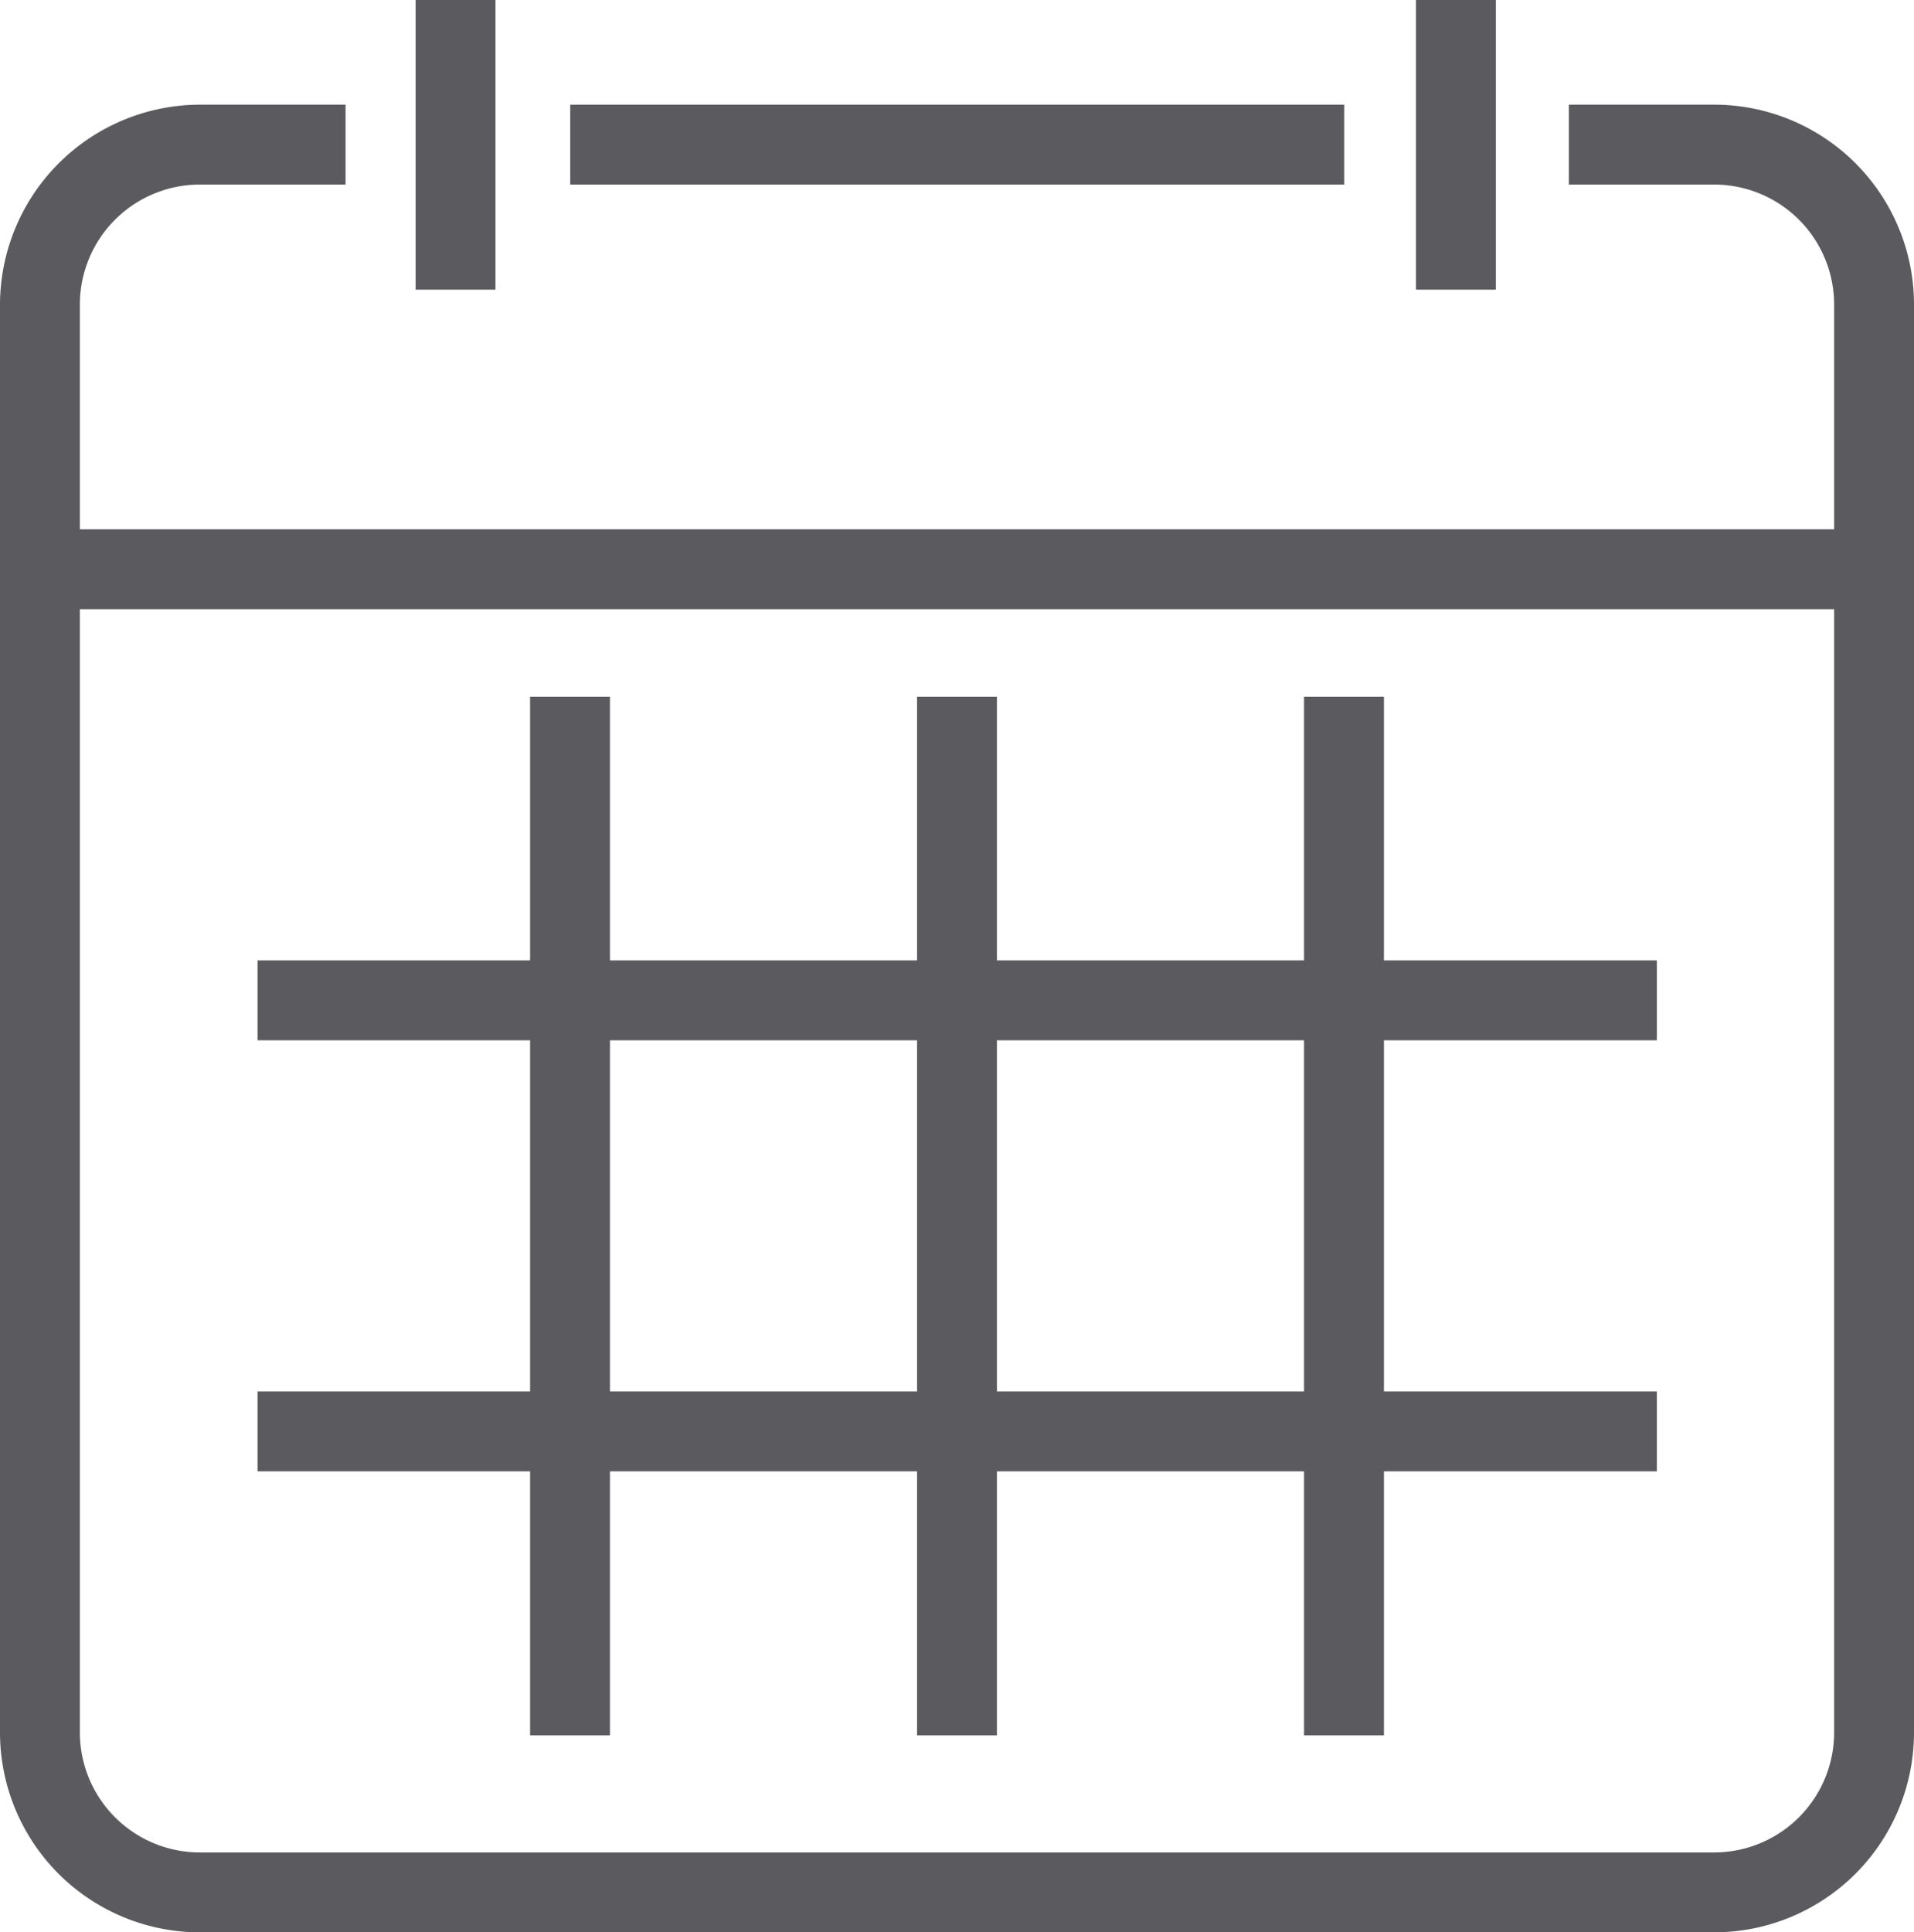 <svg xmlns="http://www.w3.org/2000/svg" viewBox="0 0 44.81 45.23"><defs><style>.cls-1{fill:#5b5b5f;}</style></defs><title>calendar-detail</title><g id="Capa_2" data-name="Capa 2"><g id="Capa_1-2" data-name="Capa 1"><path class="cls-1" d="M40.14,45.23H4.68A4.68,4.68,0,0,1,0,40.56V7.13A4.69,4.69,0,0,1,4.68,2.45H8.09V4.32H4.68A2.81,2.81,0,0,0,1.87,7.13V40.56a2.81,2.81,0,0,0,2.81,2.8H40.14a2.81,2.81,0,0,0,2.8-2.8V7.13a2.81,2.81,0,0,0-2.8-2.81H36.73V2.45h3.41a4.68,4.68,0,0,1,4.67,4.68V40.56A4.68,4.68,0,0,1,40.14,45.23Z"/><rect class="cls-1" x="13.35" y="2.45" width="18.12" height="1.87"/><rect class="cls-1" x="0.94" y="12.39" width="42.94" height="1.87"/><rect class="cls-1" x="6.03" y="22.48" width="32.76" height="1.87"/><rect class="cls-1" x="6.03" y="32.57" width="32.76" height="1.87"/><rect class="cls-1" x="21.47" y="16.31" width="1.87" height="24.31"/><rect class="cls-1" x="30.53" y="16.31" width="1.87" height="24.31"/><rect class="cls-1" x="12.41" y="16.31" width="1.87" height="24.31"/><rect class="cls-1" x="9.73" width="1.87" height="6.78"/><rect class="cls-1" x="33.15" width="1.87" height="6.78"/></g></g></svg>